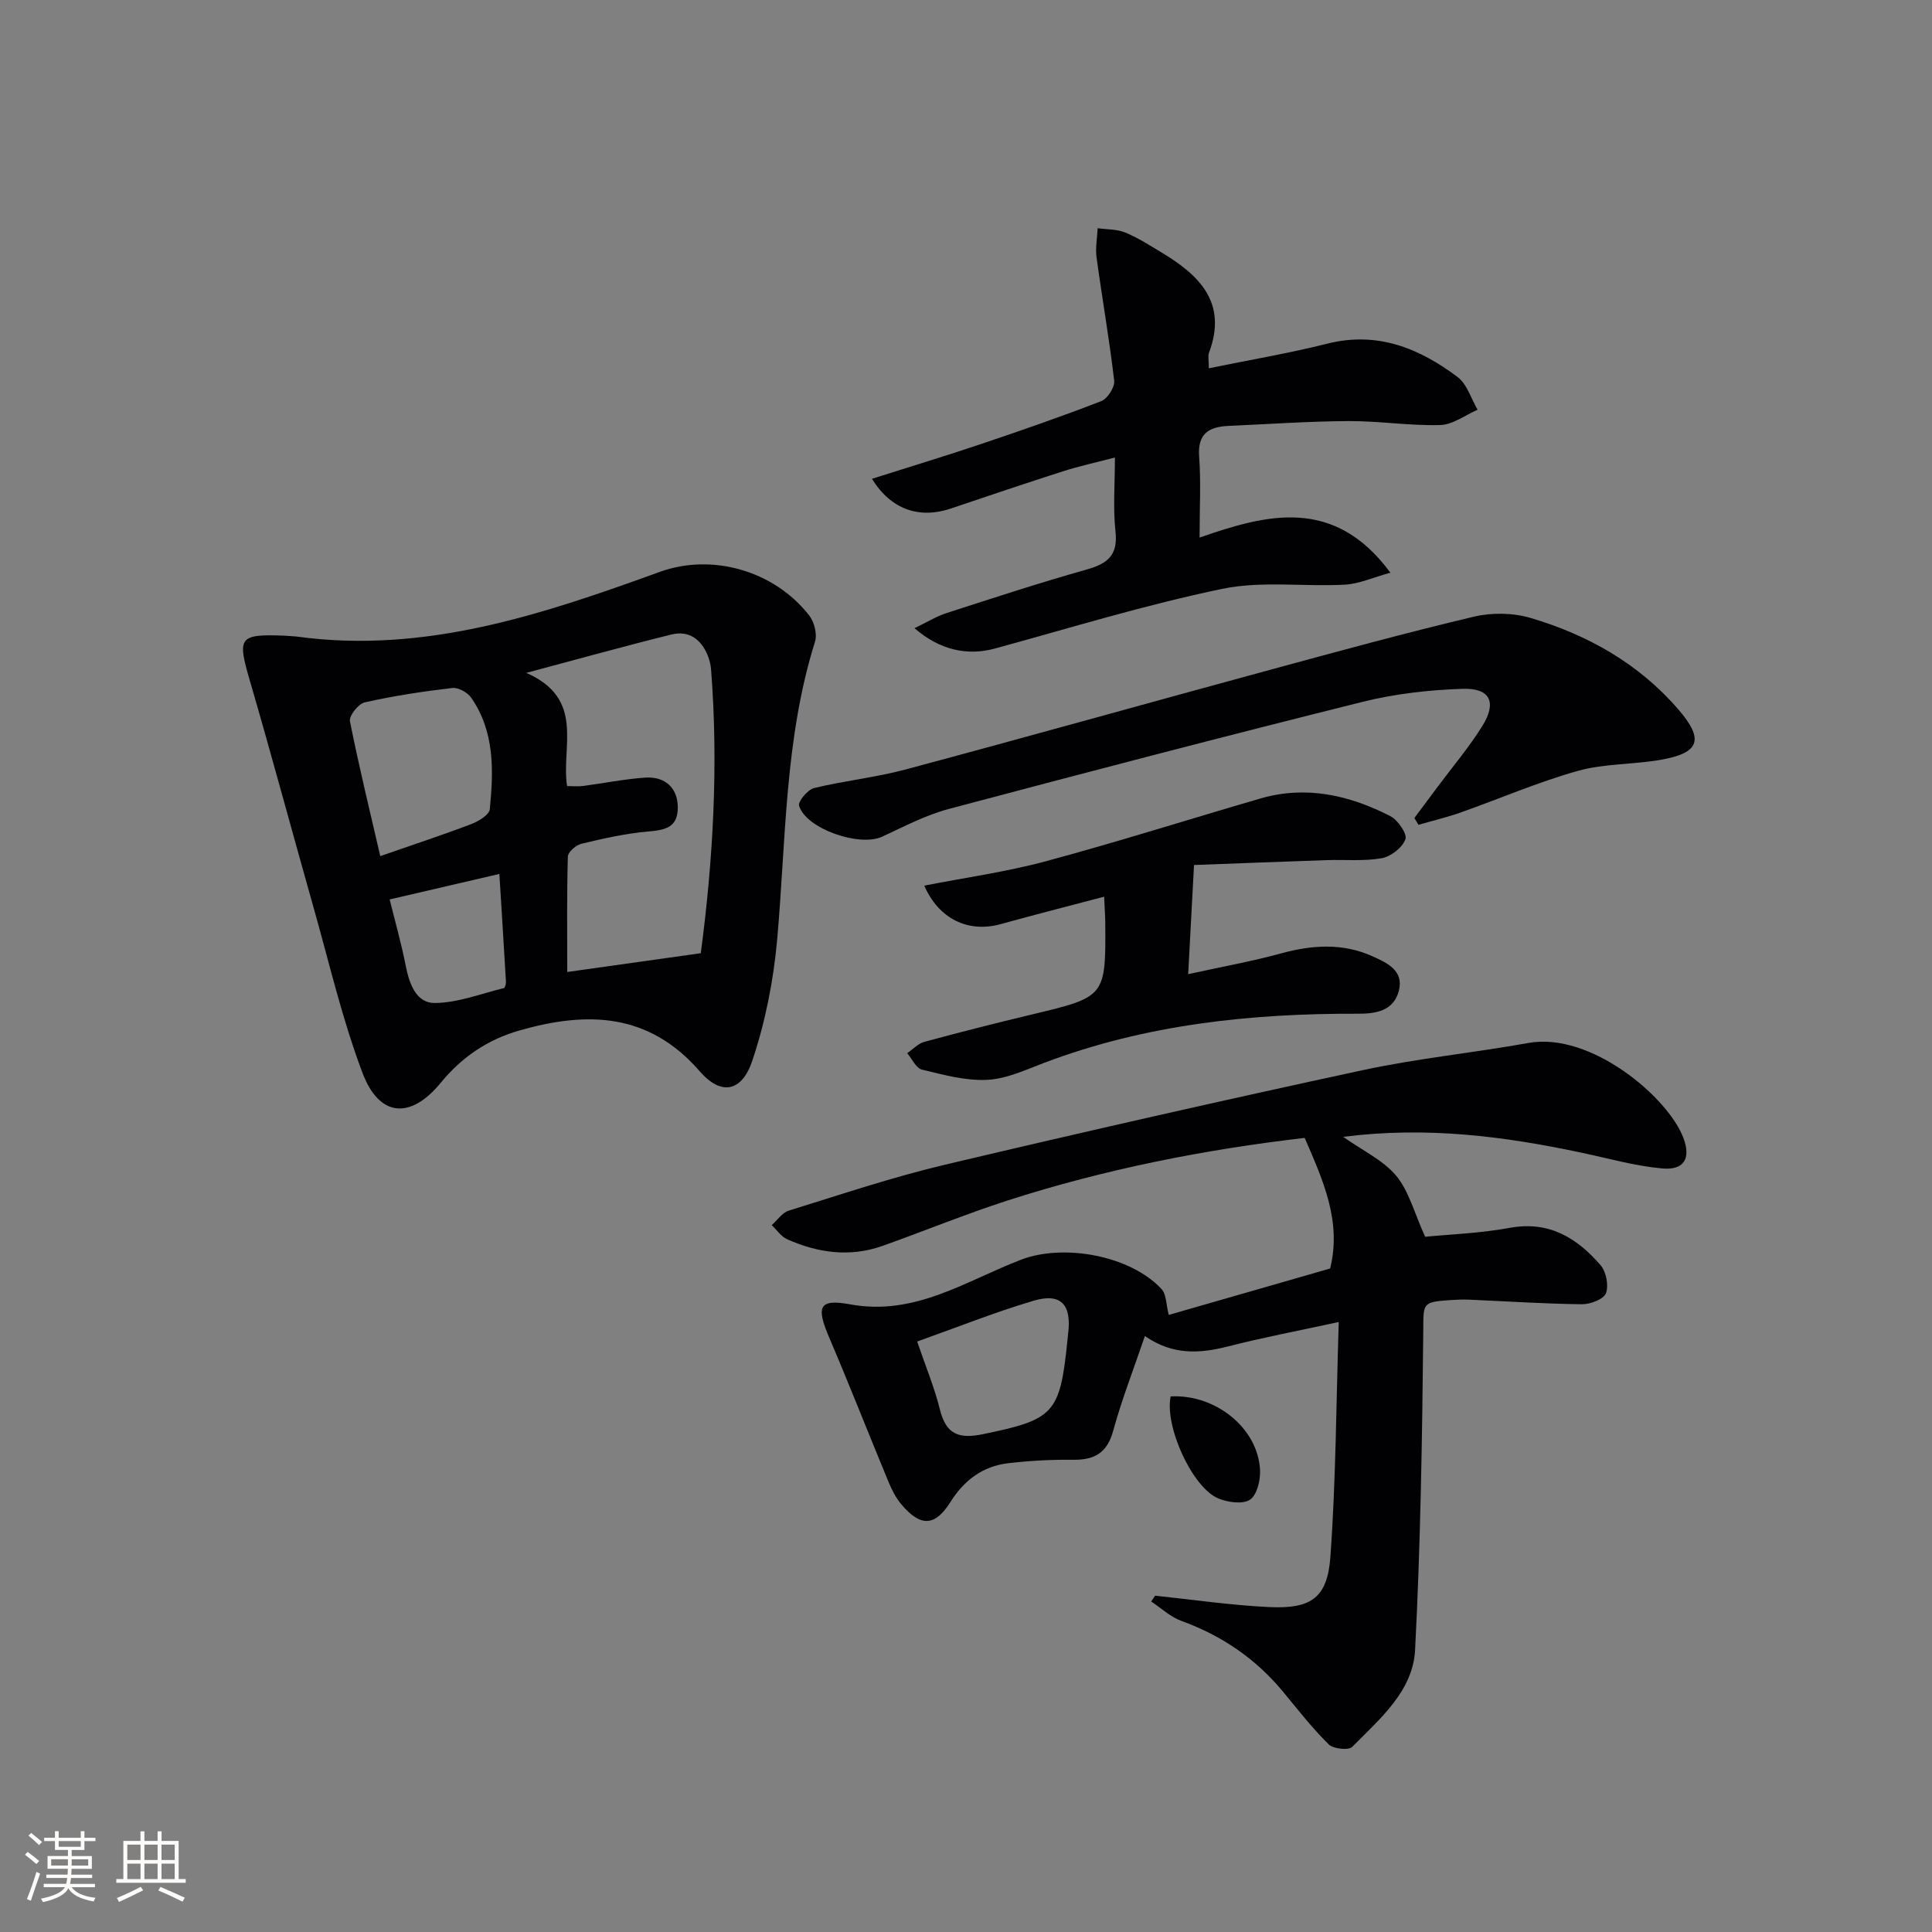 <svg enable-background="new 0 0 400 400" viewBox="0 0 400 400" xmlns="http://www.w3.org/2000/svg"><rect x="0" y="0" width="400" height="400" fill="#808080" stroke="none"/><g fill="#010104"><path d="m239.16 330.37c7.88.82 15.74 1.99 23.65 2.36 8.69.4 12.03-1.92 12.64-10.49 1.14-15.87 1.19-31.81 1.72-48.53-8.43 1.83-15.73 3.21-22.91 5.05-5.87 1.5-11.45 1.86-17.22-2.15-2.32 6.82-4.79 13.13-6.57 19.63-1.26 4.6-3.88 6.05-8.32 5.99-4.46-.05-8.96.19-13.39.71-5.26.61-9.12 3.49-11.98 8.03-3.21 5.1-6.2 5.19-10.15.51-1.15-1.36-2-3.04-2.68-4.69-4.12-9.93-8.04-19.95-12.26-29.83-2.73-6.4-2.2-8.11 4.31-6.91 13.46 2.48 24-4.88 35.42-9.25 8.82-3.37 22.64-.87 29.09 6.11.97 1.05.89 3.07 1.47 5.33 11.06-3.18 22.31-6.42 33.41-9.61 2.41-9.72-1.41-18.14-5.27-27.04-20.26 2.35-41.19 6.4-61.57 12.98-8.67 2.8-17.13 6.28-25.72 9.34-6.79 2.43-13.45 1.53-19.88-1.35-1.24-.56-2.12-1.92-3.17-2.91 1.16-1.02 2.15-2.57 3.49-2.99 10.76-3.33 21.47-6.94 32.42-9.53 28.74-6.8 57.55-13.34 86.42-19.56 11.33-2.44 22.94-3.59 34.37-5.64 12.91-2.32 28.96 11.31 32.07 19.72 1.55 4.18.16 6.7-4.48 6.26-5.57-.52-11.05-2.07-16.55-3.24-16-3.4-32.08-5.51-49.43-3.3 4.12 2.91 8.3 4.85 10.97 8.05 2.62 3.14 3.7 7.57 6 12.64 4.81-.48 11.26-.7 17.54-1.85 8.12-1.49 13.9 2.1 18.77 7.72 1.17 1.35 1.74 4.22 1.12 5.83-.49 1.25-3.25 2.29-4.99 2.27-7.8-.09-15.6-.62-23.39-.95-1.33-.06-2.67.01-4 .1-5.83.39-5.38.74-5.44 6.67-.22 21.92-.56 43.86-1.69 65.75-.44 8.54-7.31 14.28-13 20.06-.76.77-3.93.44-4.88-.5-3.42-3.38-6.4-7.2-9.47-10.92-5.66-6.84-12.69-11.62-21.04-14.65-2.27-.82-4.18-2.65-6.25-4.02.28-.39.55-.79.82-1.2zm-49.27-52.62c1.81 5.3 3.6 9.59 4.7 14.05 1.27 5.12 3.85 6.18 8.92 5.13 14.65-3.03 15.94-4.17 17.47-19.22.05-.49.09-.99.15-1.48.8-6.07-1.43-8.61-7.09-6.94-8.03 2.37-15.85 5.51-24.15 8.46z"/><path d="m61.4 131.79c26.52 3.65 50.9-4.58 75.21-13.39 10.91-3.95 23.77-.17 30.93 9.03 1.05 1.35 1.69 3.86 1.2 5.42-6.31 20.1-6 40.97-7.83 61.62-.75 8.48-2.45 17.07-5.15 25.13-2.17 6.49-6.46 7.3-10.87 2.22-10.57-12.17-23.27-12.48-37.28-8.49-6.65 1.89-11.99 5.52-16.35 10.84-6.22 7.59-12.71 7.2-16.2-2.02-4.21-11.12-6.9-22.82-10.15-34.29-4.43-15.65-8.64-31.36-13.19-46.97-2.62-8.97-2.28-9.64 7.18-9.28.84.04 1.67.12 2.5.18zm56.01 30.96c1.34 0 2.32.11 3.27-.02 4.27-.56 8.52-1.42 12.81-1.73 4.27-.31 6.79 2.17 6.84 6.08.05 4.4-2.78 4.77-6.31 5.09-4.59.41-9.15 1.44-13.64 2.52-1.13.27-2.78 1.71-2.81 2.65-.23 7.76-.13 15.53-.13 23.9 9.25-1.3 18.21-2.56 27.65-3.89 2.56-19.33 3.67-38.99 2.13-58.76-.08-.98-.33-1.98-.7-2.9-1.36-3.35-3.93-5.2-7.46-4.33-9.47 2.33-18.86 4.96-30.1 7.95 12.3 5.39 7.17 15.3 8.45 23.44zm-38.68 14.5c6.61-2.3 12.75-4.32 18.79-6.61 1.53-.58 3.78-1.93 3.89-3.11.78-7.98 1.03-16.04-3.85-23.07-.76-1.1-2.68-2.17-3.93-2.02-6.08.71-12.16 1.64-18.13 2.98-1.3.29-3.27 2.79-3.05 3.9 1.87 9.39 4.15 18.71 6.28 27.93zm1.94 8.97c1.04 4.2 2.4 8.99 3.36 13.86.73 3.71 2.2 7.61 5.97 7.58 4.79-.04 9.56-1.92 14.33-3.09.24-.06.44-.89.42-1.34-.44-7.51-.91-15.03-1.36-22.29-8.01 1.86-15.06 3.5-22.72 5.28z"/><path d="m189.34 130.06c2.6-1.25 4.56-2.47 6.69-3.15 9.64-3.12 19.28-6.27 29.03-9.02 4.32-1.22 6.43-2.99 5.89-7.88-.53-4.76-.12-9.63-.12-15.29-3.91 1.03-7.38 1.78-10.75 2.86-7.76 2.48-15.48 5.1-23.2 7.7-6.52 2.2-12.4.25-16.35-6.15 7.68-2.44 15.19-4.71 22.62-7.21 8.34-2.81 16.65-5.69 24.85-8.87 1.3-.51 2.84-2.89 2.68-4.23-.99-8.53-2.49-17.01-3.65-25.52-.27-1.97.14-4.03.23-6.05 1.9.27 3.95.18 5.68.88 2.6 1.06 5 2.61 7.43 4.07 7.9 4.73 13.85 10.42 9.94 20.83-.26.7-.03 1.58-.03 3.22 8.52-1.75 16.62-3.11 24.57-5.11 10.34-2.59 18.99.96 26.92 6.91 1.97 1.48 2.8 4.48 4.15 6.78-2.58 1.12-5.13 3.1-7.73 3.17-6.29.18-12.61-.85-18.92-.82-8.31.04-16.61.63-24.92 1-4.04.18-6.44 1.58-6.08 6.35.39 5.27.09 10.59.09 16.77 14.01-4.89 27.86-8.5 39.51 7.27-3.61.99-6.5 2.32-9.45 2.48-8.47.45-17.22-.83-25.39.87-15.88 3.29-31.45 8.09-47.12 12.37-5.56 1.5-11.29.37-16.57-4.23z"/><path d="m292.83 169.36c1.64-2.19 3.28-4.39 4.91-6.58 3.08-4.13 6.43-8.09 9.15-12.45 3.07-4.93 1.65-7.91-4.07-7.72-6.92.23-13.96 1.02-20.67 2.69-28.64 7.14-57.2 14.6-85.73 22.19-4.76 1.27-9.26 3.64-13.77 5.73-4.69 2.18-15.77-1.61-17.21-6.41-.26-.88 1.79-3.33 3.11-3.65 6.27-1.53 12.76-2.19 18.99-3.86 25.31-6.78 50.53-13.86 75.81-20.73 13.92-3.78 27.84-7.59 41.87-10.91 3.7-.87 8.07-.79 11.71.29 11.8 3.5 22.33 9.42 30.51 18.88 5.4 6.24 4.52 9.03-3.49 10.46-5.7 1.02-11.71.76-17.23 2.3-8.27 2.32-16.22 5.77-24.34 8.64-2.84 1-5.8 1.7-8.7 2.54-.28-.47-.56-.94-.85-1.41z"/><path d="m228.6 185.65c-7.41 1.96-14.43 3.74-21.42 5.68-6.69 1.85-12.8-1.04-15.82-7.97 8.48-1.66 16.99-2.84 25.22-5.06 14.88-4.01 29.57-8.68 44.37-12.98 9.46-2.75 18.41-.7 26.88 3.64 1.57.8 3.56 3.68 3.15 4.8-.63 1.73-3.01 3.58-4.91 3.92-3.72.66-7.62.27-11.44.4-8.95.3-17.9.66-27.42 1.01-.4 7.5-.78 14.5-1.21 22.6 7.04-1.55 13.21-2.65 19.23-4.3 6.47-1.77 12.81-2.18 18.98.62 2.95 1.34 6.53 2.93 5.39 7.19-1.1 4.13-4.82 4.69-8.42 4.68-22.2-.08-44.01 2.22-64.97 10.16-3.86 1.46-7.84 3.34-11.84 3.53-4.47.22-9.07-1.05-13.5-2.12-1.22-.3-2.04-2.22-3.04-3.4 1.17-.8 2.24-1.99 3.53-2.34 7.36-2 14.76-3.88 22.18-5.65 15.4-3.68 15.41-3.64 15.29-19.26-.02-1.48-.14-2.95-.23-5.15z"/><path d="m242.37 289.11c9.38-.49 18.11 6.64 18.51 15.27.1 2.09-.64 5.16-2.09 6.12-1.51.99-4.59.55-6.56-.27-5.35-2.23-11.14-14.85-9.86-21.12z"/></g><path d="m5.17 384 .55-.58c.85.61 1.65 1.24 2.4 1.87l-.59.64c-.83-.73-1.62-1.38-2.36-1.93m1.22 9.53-.82-.34c.71-1.76 1.37-3.64 1.98-5.63.24.13.5.25.76.36-.6 1.67-1.24 3.54-1.92 5.61m-.5-13.5.57-.54c.56.44 1.31 1.06 2.26 1.87l-.64.64c-.68-.66-1.41-1.32-2.19-1.97m3.25.46h2.24v-1.36h.77v1.36h4.57v-1.36h.76v1.36h2.28v.69h-2.28v1.84h-2.64v1.26h4.18v2.64h-4.21c0 .45-.02.86-.05 1.21h4.32v.69h-4.38c-.04.34-.1.75-.19 1.22h5.15v.69h-4.82c.87 1.19 2.51 1.92 4.93 2.19-.17.31-.3.57-.37.76-2.77-.49-4.52-1.41-5.26-2.76-.56 1.26-2.3 2.23-5.24 2.9-.12-.25-.26-.48-.43-.72 2.73-.55 4.38-1.34 4.96-2.38h-4.38v-.69h4.65c.1-.38.17-.79.21-1.22h-4.32v-.69h4.4c.03-.34.05-.75.05-1.21h-4.2v-2.64h4.23v-1.26h-2.69v-1.84h-2.24zm1.46 4.46v1.29h3.45c.01-.4.02-.57.01-.53v-.32-.45h-3.46zm1.55-2.59h4.57v-1.19h-4.57zm6.11 2.59h-3.42v.77c-.01.19-.01.37-.02.53h3.44z" fill="#fcfbfa"/><path d="m32.63 379.16h.82v1.98h3.54v7.89h1.46v.78h-14.37v-.78h1.46v-7.89h3.54v-1.98h.82v1.98h2.73zm-3.49 11.48.5.73c-1.61.82-3.28 1.63-5 2.41-.13-.27-.28-.55-.44-.82 1.75-.72 3.4-1.49 4.94-2.32m-2.78-5.55h2.73v-3.18h-2.73zm0 3.95h2.73v-3.2h-2.73zm3.54-3.95h2.73v-3.18h-2.73zm0 3.95h2.73v-3.2h-2.73zm7.89 4.68c-1.84-.92-3.51-1.7-5.02-2.32l.45-.73c1.89.8 3.57 1.55 5.04 2.23zm-1.62-11.81h-2.73v3.18h2.73zm-2.73 7.13h2.73v-3.2h-2.73z" fill="#fcfbfa"/></svg>